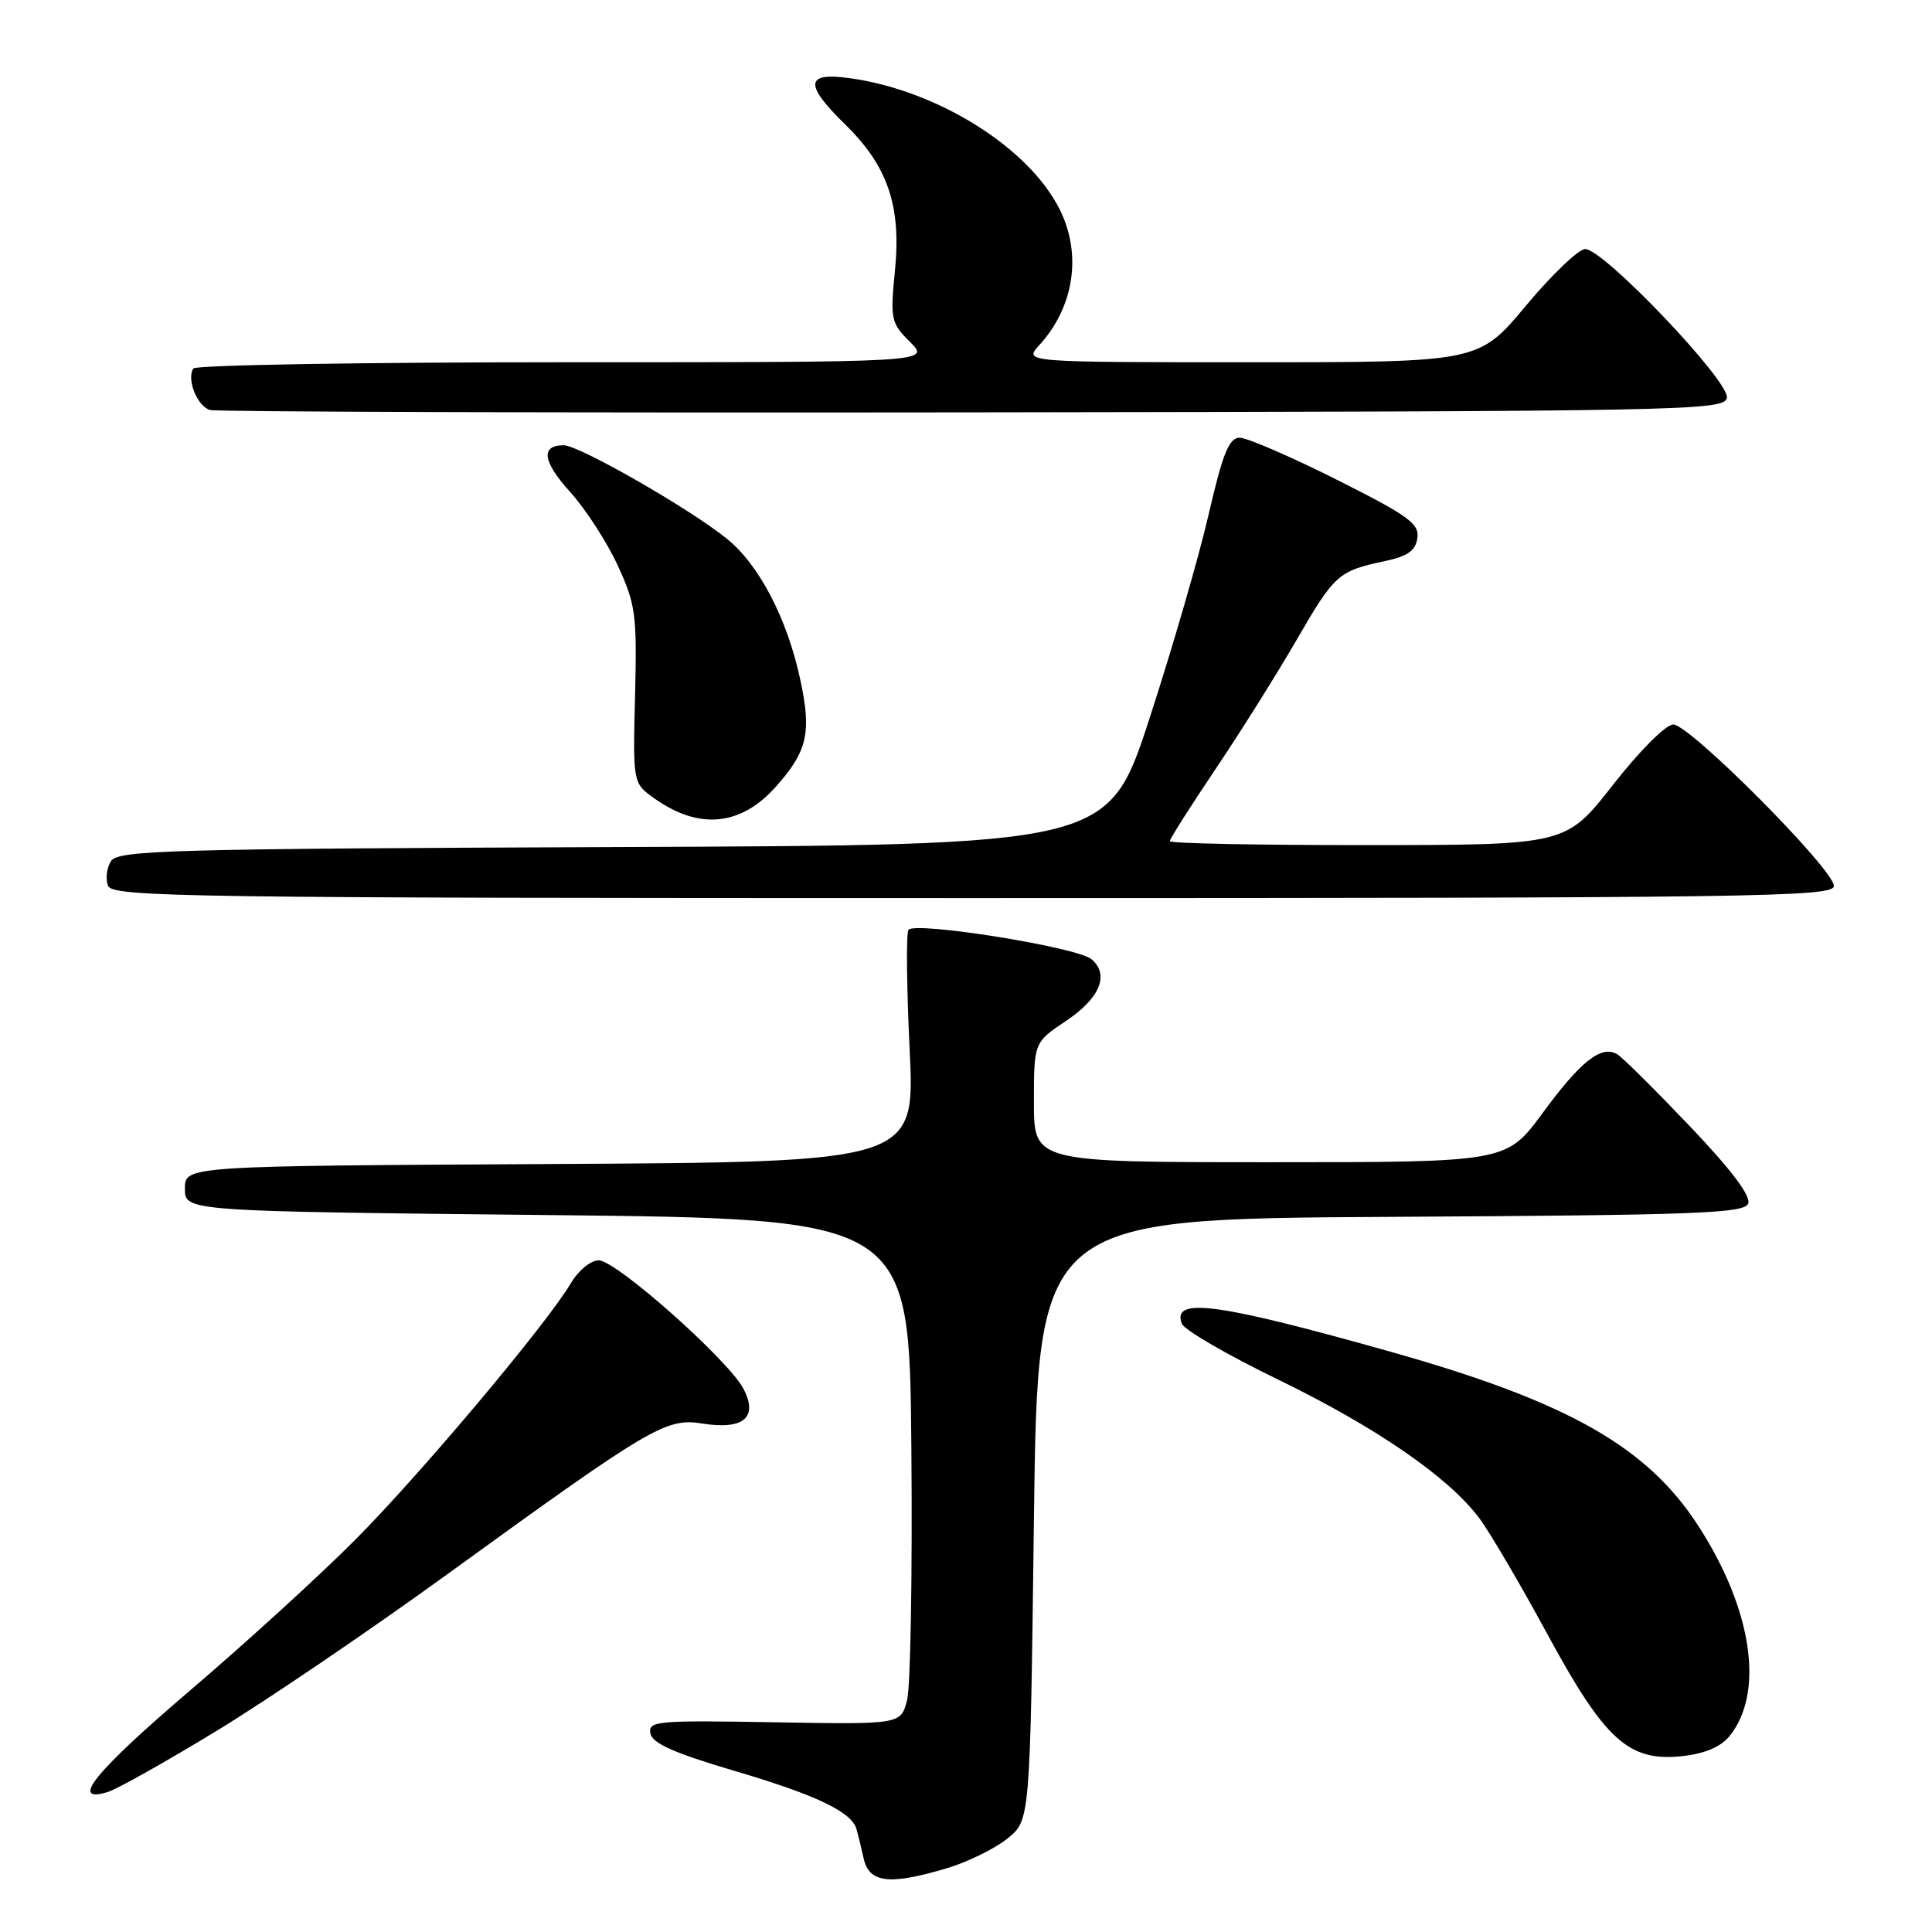 <?xml version="1.0" encoding="UTF-8" standalone="no"?>
<!DOCTYPE svg PUBLIC "-//W3C//DTD SVG 1.1//EN" "http://www.w3.org/Graphics/SVG/1.1/DTD/svg11.dtd" >
<svg xmlns="http://www.w3.org/2000/svg" xmlns:xlink="http://www.w3.org/1999/xlink" version="1.1" viewBox="0 0 256 256">
 <g >
 <path fill="currentColor"
d=" M 125.57 247.52 C 128.28 246.70 131.85 244.94 133.50 243.61 C 136.50 241.19 136.50 241.19 137.00 201.35 C 137.50 161.50 137.50 161.50 184.29 161.24 C 224.97 161.01 231.15 160.78 231.65 159.47 C 232.03 158.48 229.36 154.94 223.91 149.23 C 219.34 144.43 215.02 140.14 214.31 139.71 C 212.22 138.42 209.47 140.58 204.40 147.49 C 199.61 154.00 199.61 154.00 168.31 154.00 C 137.00 154.00 137.00 154.00 137.00 146.07 C 137.00 138.13 137.00 138.13 141.25 135.28 C 145.77 132.26 147.05 129.12 144.61 127.09 C 142.68 125.49 121.09 122.04 120.37 123.22 C 120.06 123.71 120.14 130.83 120.53 139.04 C 121.26 153.98 121.26 153.98 72.88 154.24 C 24.50 154.50 24.50 154.50 24.50 157.50 C 24.50 160.50 24.50 160.50 72.50 161.00 C 120.50 161.50 120.50 161.50 120.76 191.80 C 120.91 208.47 120.65 223.55 120.19 225.30 C 119.35 228.50 119.35 228.50 102.59 228.21 C 87.00 227.94 85.86 228.04 86.18 229.69 C 86.43 231.00 89.33 232.29 97.29 234.64 C 108.04 237.81 112.78 240.05 113.47 242.31 C 113.67 242.96 114.10 244.74 114.44 246.25 C 115.15 249.52 117.87 249.83 125.57 247.52 Z  M 28.75 229.32 C 35.49 225.21 49.21 215.89 59.25 208.61 C 86.25 189.04 88.24 187.86 93.02 188.62 C 98.50 189.50 100.49 187.85 98.53 184.05 C 96.56 180.24 81.65 167.00 79.33 167.00 C 78.28 167.00 76.64 168.34 75.65 170.02 C 72.44 175.45 55.74 195.32 47.03 204.07 C 42.34 208.78 32.54 217.72 25.25 223.94 C 12.58 234.75 9.13 239.00 14.25 237.46 C 15.49 237.09 22.01 233.42 28.75 229.32 Z  M 229.16 230.06 C 233.83 224.29 232.20 213.26 225.04 202.19 C 218.26 191.70 207.76 185.75 184.39 179.15 C 161.30 172.64 155.23 171.82 156.60 175.40 C 156.91 176.22 162.64 179.54 169.33 182.79 C 182.32 189.10 191.94 195.72 196.00 201.15 C 197.38 202.99 201.43 209.88 205.00 216.47 C 212.69 230.65 215.81 233.47 222.96 232.69 C 225.89 232.37 228.02 231.46 229.16 230.06 Z  M 243.00 117.39 C 243.00 115.20 223.90 96.00 221.72 96.00 C 220.73 96.00 217.28 99.46 213.74 103.98 C 207.50 111.97 207.50 111.97 181.25 111.98 C 166.81 111.99 155.00 111.76 155.00 111.46 C 155.00 111.17 157.73 106.86 161.07 101.90 C 164.41 96.93 169.25 89.22 171.82 84.77 C 176.82 76.12 177.34 75.65 183.50 74.35 C 186.54 73.70 187.58 72.97 187.81 71.29 C 188.09 69.39 186.61 68.32 177.08 63.54 C 171.00 60.49 165.24 58.00 164.27 58.00 C 162.85 58.01 162.03 60.02 160.13 68.25 C 158.83 73.89 155.30 86.03 152.30 95.24 C 146.84 111.99 146.84 111.99 81.28 112.24 C 22.21 112.47 15.62 112.66 14.70 114.11 C 14.14 115.00 13.96 116.46 14.31 117.36 C 14.89 118.87 24.32 119.00 128.97 119.00 C 233.18 119.00 243.00 118.86 243.00 117.39 Z  M 102.78 104.27 C 106.98 99.57 107.55 97.10 106.06 90.14 C 104.32 81.97 100.58 74.80 96.26 71.34 C 91.25 67.32 76.71 59.00 74.71 59.00 C 71.60 59.00 71.88 61.13 75.53 65.17 C 77.57 67.42 80.40 71.79 81.83 74.88 C 84.23 80.07 84.41 81.39 84.15 92.13 C 83.86 103.77 83.86 103.77 86.69 105.78 C 92.60 109.99 98.14 109.47 102.78 104.27 Z  M 228.82 52.71 C 229.23 50.56 212.50 33.00 210.05 33.00 C 209.17 33.00 205.64 36.38 202.20 40.50 C 195.94 48.00 195.94 48.00 165.79 48.00 C 135.65 48.00 135.65 48.00 137.70 45.75 C 142.35 40.65 143.39 33.66 140.39 27.70 C 136.25 19.48 124.15 11.94 112.54 10.35 C 106.69 9.55 106.55 11.17 111.99 16.49 C 117.63 22.00 119.43 27.27 118.59 35.81 C 117.95 42.31 118.04 42.77 120.59 45.32 C 123.27 48.00 123.27 48.00 74.70 48.00 C 47.98 48.00 25.89 48.37 25.61 48.83 C 24.70 50.30 26.16 53.88 27.85 54.33 C 28.76 54.57 74.27 54.71 128.99 54.64 C 223.83 54.51 228.49 54.42 228.82 52.71 Z "/>
</g>
</svg>